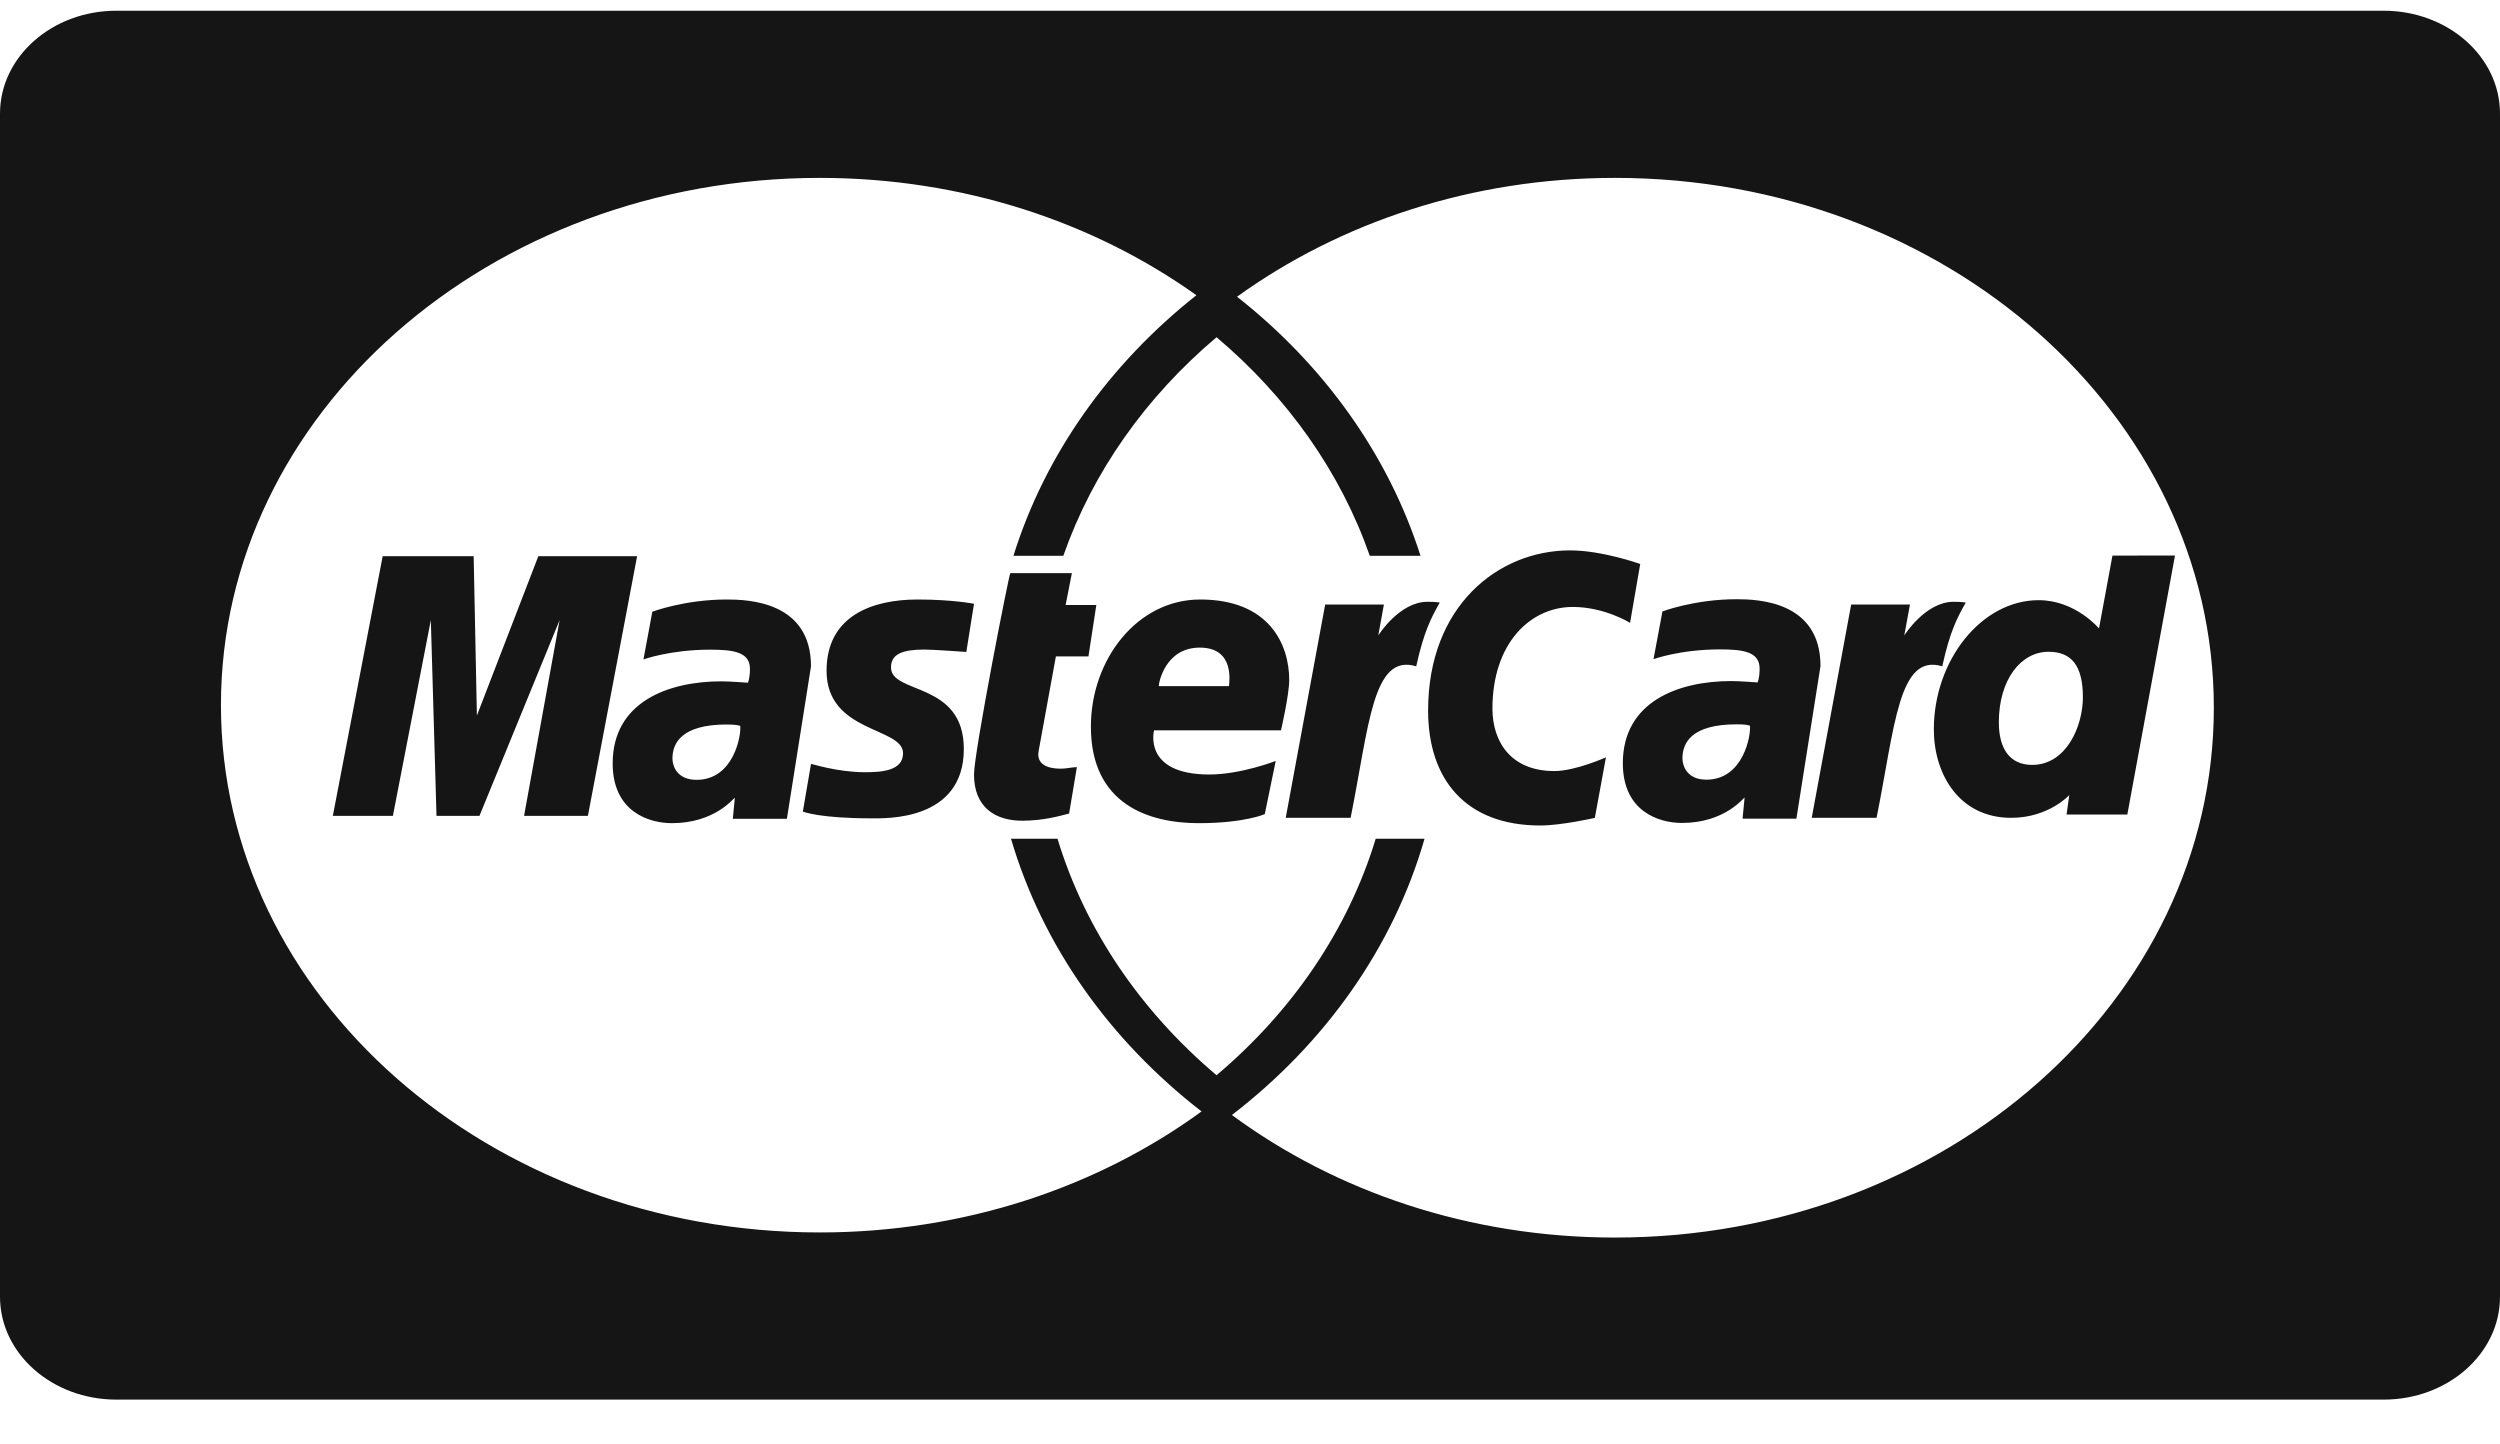 <svg width="45" height="26" viewBox="0 0 45 26" fill="none" xmlns="http://www.w3.org/2000/svg">
<path d="M2.094 0.193C0.938 0.193 0 1.022 0 2.046V23.341C0 24.364 0.938 25.193 2.094 25.193H42.906C44.062 25.193 45 24.364 45 23.341V2.045C45 1.022 44.062 0.193 42.906 0.193H2.094L2.094 0.193ZM14.756 3.202C17.324 3.202 19.683 3.993 21.535 5.314C19.977 6.547 18.815 8.167 18.242 10.004H19.14C19.67 8.489 20.631 7.14 21.898 6.07C23.165 7.14 24.127 8.489 24.656 10.004H25.569C24.987 8.177 23.823 6.566 22.267 5.341C24.122 4.004 26.49 3.202 29.07 3.202C35.023 3.202 39.849 7.472 39.849 12.739C39.849 18.006 35.023 22.276 29.07 22.276C26.447 22.276 24.043 21.448 22.174 20.07C23.846 18.784 25.078 17.059 25.642 15.097H24.763C24.262 16.744 23.255 18.208 21.898 19.354C20.541 18.208 19.535 16.744 19.035 15.097H18.198C18.765 17.03 19.982 18.731 21.628 20.006C19.763 21.366 17.367 22.184 14.756 22.184C8.803 22.184 3.977 17.935 3.977 12.693C3.977 7.452 8.803 3.202 14.756 3.202ZM28.261 9.907C26.966 9.907 25.706 10.908 25.706 12.789C25.706 14.036 26.387 14.859 27.726 14.859C28.104 14.859 28.707 14.722 28.707 14.722L28.907 13.632C28.907 13.632 28.357 13.879 27.979 13.879C27.183 13.879 26.864 13.337 26.864 12.755C26.864 11.575 27.548 10.925 28.311 10.925C28.882 10.925 29.341 11.211 29.341 11.211L29.524 10.152C29.524 10.152 28.845 9.907 28.261 9.907H28.261ZM39.15 9.999L38.024 10.001L37.782 11.312C37.782 11.312 37.358 10.803 36.696 10.803C35.666 10.803 34.809 11.886 34.809 13.13C34.809 13.933 35.265 14.721 36.201 14.721C36.874 14.721 37.247 14.312 37.247 14.312L37.198 14.661H38.292L39.15 9.999ZM6.888 10.012L5.991 14.686H7.072L7.755 11.162L7.857 14.686H8.63L10.073 11.162L9.433 14.686H10.582L11.468 10.012H9.69L8.584 12.88L8.526 10.012H6.888L6.888 10.012ZM18.186 10.316C18.161 10.338 17.532 13.549 17.532 13.94C17.532 14.519 17.899 14.777 18.415 14.773C18.785 14.77 19.071 14.688 19.204 14.654C19.218 14.65 19.244 14.644 19.244 14.644L19.384 13.808C19.308 13.808 19.197 13.836 19.098 13.836C18.713 13.836 18.67 13.655 18.695 13.52L19.006 11.815H19.592L19.734 10.89H19.181L19.294 10.316H18.186ZM31.257 10.786C30.502 10.786 29.924 11.006 29.924 11.006L29.763 11.865C29.763 11.865 30.241 11.689 30.963 11.689C31.373 11.689 31.673 11.731 31.673 12.033C31.673 12.216 31.636 12.284 31.636 12.284C31.636 12.284 31.312 12.259 31.163 12.259C30.211 12.259 29.211 12.628 29.211 13.738C29.211 14.613 29.867 14.813 30.274 14.813C31.05 14.813 31.385 14.357 31.403 14.355L31.366 14.736H32.335L32.769 11.989C32.769 10.823 31.646 10.786 31.257 10.786V10.786ZM13.081 10.791C12.323 10.791 11.742 11.011 11.742 11.011L11.582 11.87C11.582 11.87 12.061 11.694 12.786 11.694C13.197 11.694 13.499 11.736 13.499 12.037C13.499 12.221 13.462 12.289 13.462 12.289C13.462 12.289 13.137 12.264 12.987 12.264C12.031 12.264 11.028 12.632 11.028 13.742C11.028 14.616 11.686 14.817 12.094 14.817C12.873 14.817 13.209 14.36 13.227 14.359L13.191 14.739H14.164L14.598 11.994C14.598 10.829 13.472 10.791 13.081 10.791V10.791ZM16.518 10.791C15.704 10.791 14.878 11.082 14.878 12.074C14.878 13.198 16.255 13.084 16.255 13.558C16.255 13.874 15.871 13.9 15.574 13.9C15.061 13.9 14.6 13.743 14.598 13.751L14.451 14.609C14.477 14.616 14.763 14.73 15.685 14.73C15.933 14.73 17.349 14.785 17.349 13.481C17.349 12.261 16.038 12.503 16.038 12.013C16.038 11.769 16.251 11.692 16.642 11.692C16.797 11.692 17.394 11.735 17.394 11.735L17.532 10.868C17.532 10.868 17.146 10.791 16.518 10.791H16.518ZM21.603 10.791C20.472 10.791 19.636 11.867 19.636 13.081C19.636 14.483 20.684 14.817 21.578 14.817C22.402 14.817 22.766 14.654 22.766 14.654L22.963 13.697C22.963 13.697 22.335 13.941 21.769 13.941C20.562 13.941 20.773 13.146 20.773 13.146H23.058C23.058 13.146 23.206 12.504 23.206 12.242C23.206 11.588 22.837 10.791 21.603 10.791H21.603ZM25.696 10.832C25.187 10.832 24.809 11.438 24.809 11.438L24.91 10.882H23.853L23.143 14.721H24.311C24.642 13.082 24.703 11.75 25.492 11.994C25.631 11.36 25.765 11.114 25.916 10.846C25.916 10.846 25.845 10.832 25.696 10.832H25.696ZM35.165 10.832C34.656 10.832 34.277 11.438 34.277 11.438L34.379 10.882H33.321L32.611 14.721H33.778C34.109 13.082 34.171 11.75 34.961 11.994C35.099 11.36 35.233 11.114 35.384 10.846C35.384 10.846 35.313 10.832 35.165 10.832H35.165ZM21.597 11.657C22.239 11.657 22.122 12.298 22.122 12.35H20.858C20.858 12.284 20.977 11.657 21.597 11.657H21.597ZM36.873 11.732C37.282 11.731 37.492 11.976 37.492 12.55C37.492 13.071 37.195 13.768 36.579 13.768C36.171 13.768 35.979 13.47 35.979 13.002C35.979 12.237 36.374 11.732 36.873 11.732H36.873ZM31.258 13.038C31.425 13.038 31.459 13.052 31.487 13.059C31.483 13.058 31.483 13.059 31.499 13.061C31.52 13.232 31.382 14.034 30.715 14.034C30.372 14.034 30.284 13.793 30.284 13.65C30.284 13.372 30.447 13.038 31.258 13.038ZM13.082 13.041C13.272 13.042 13.292 13.06 13.324 13.065C13.345 13.236 13.207 14.037 12.538 14.037C12.193 14.037 12.104 13.796 12.104 13.653C12.104 13.376 12.268 13.041 13.082 13.041Z" fill="#151515"/>
</svg>

